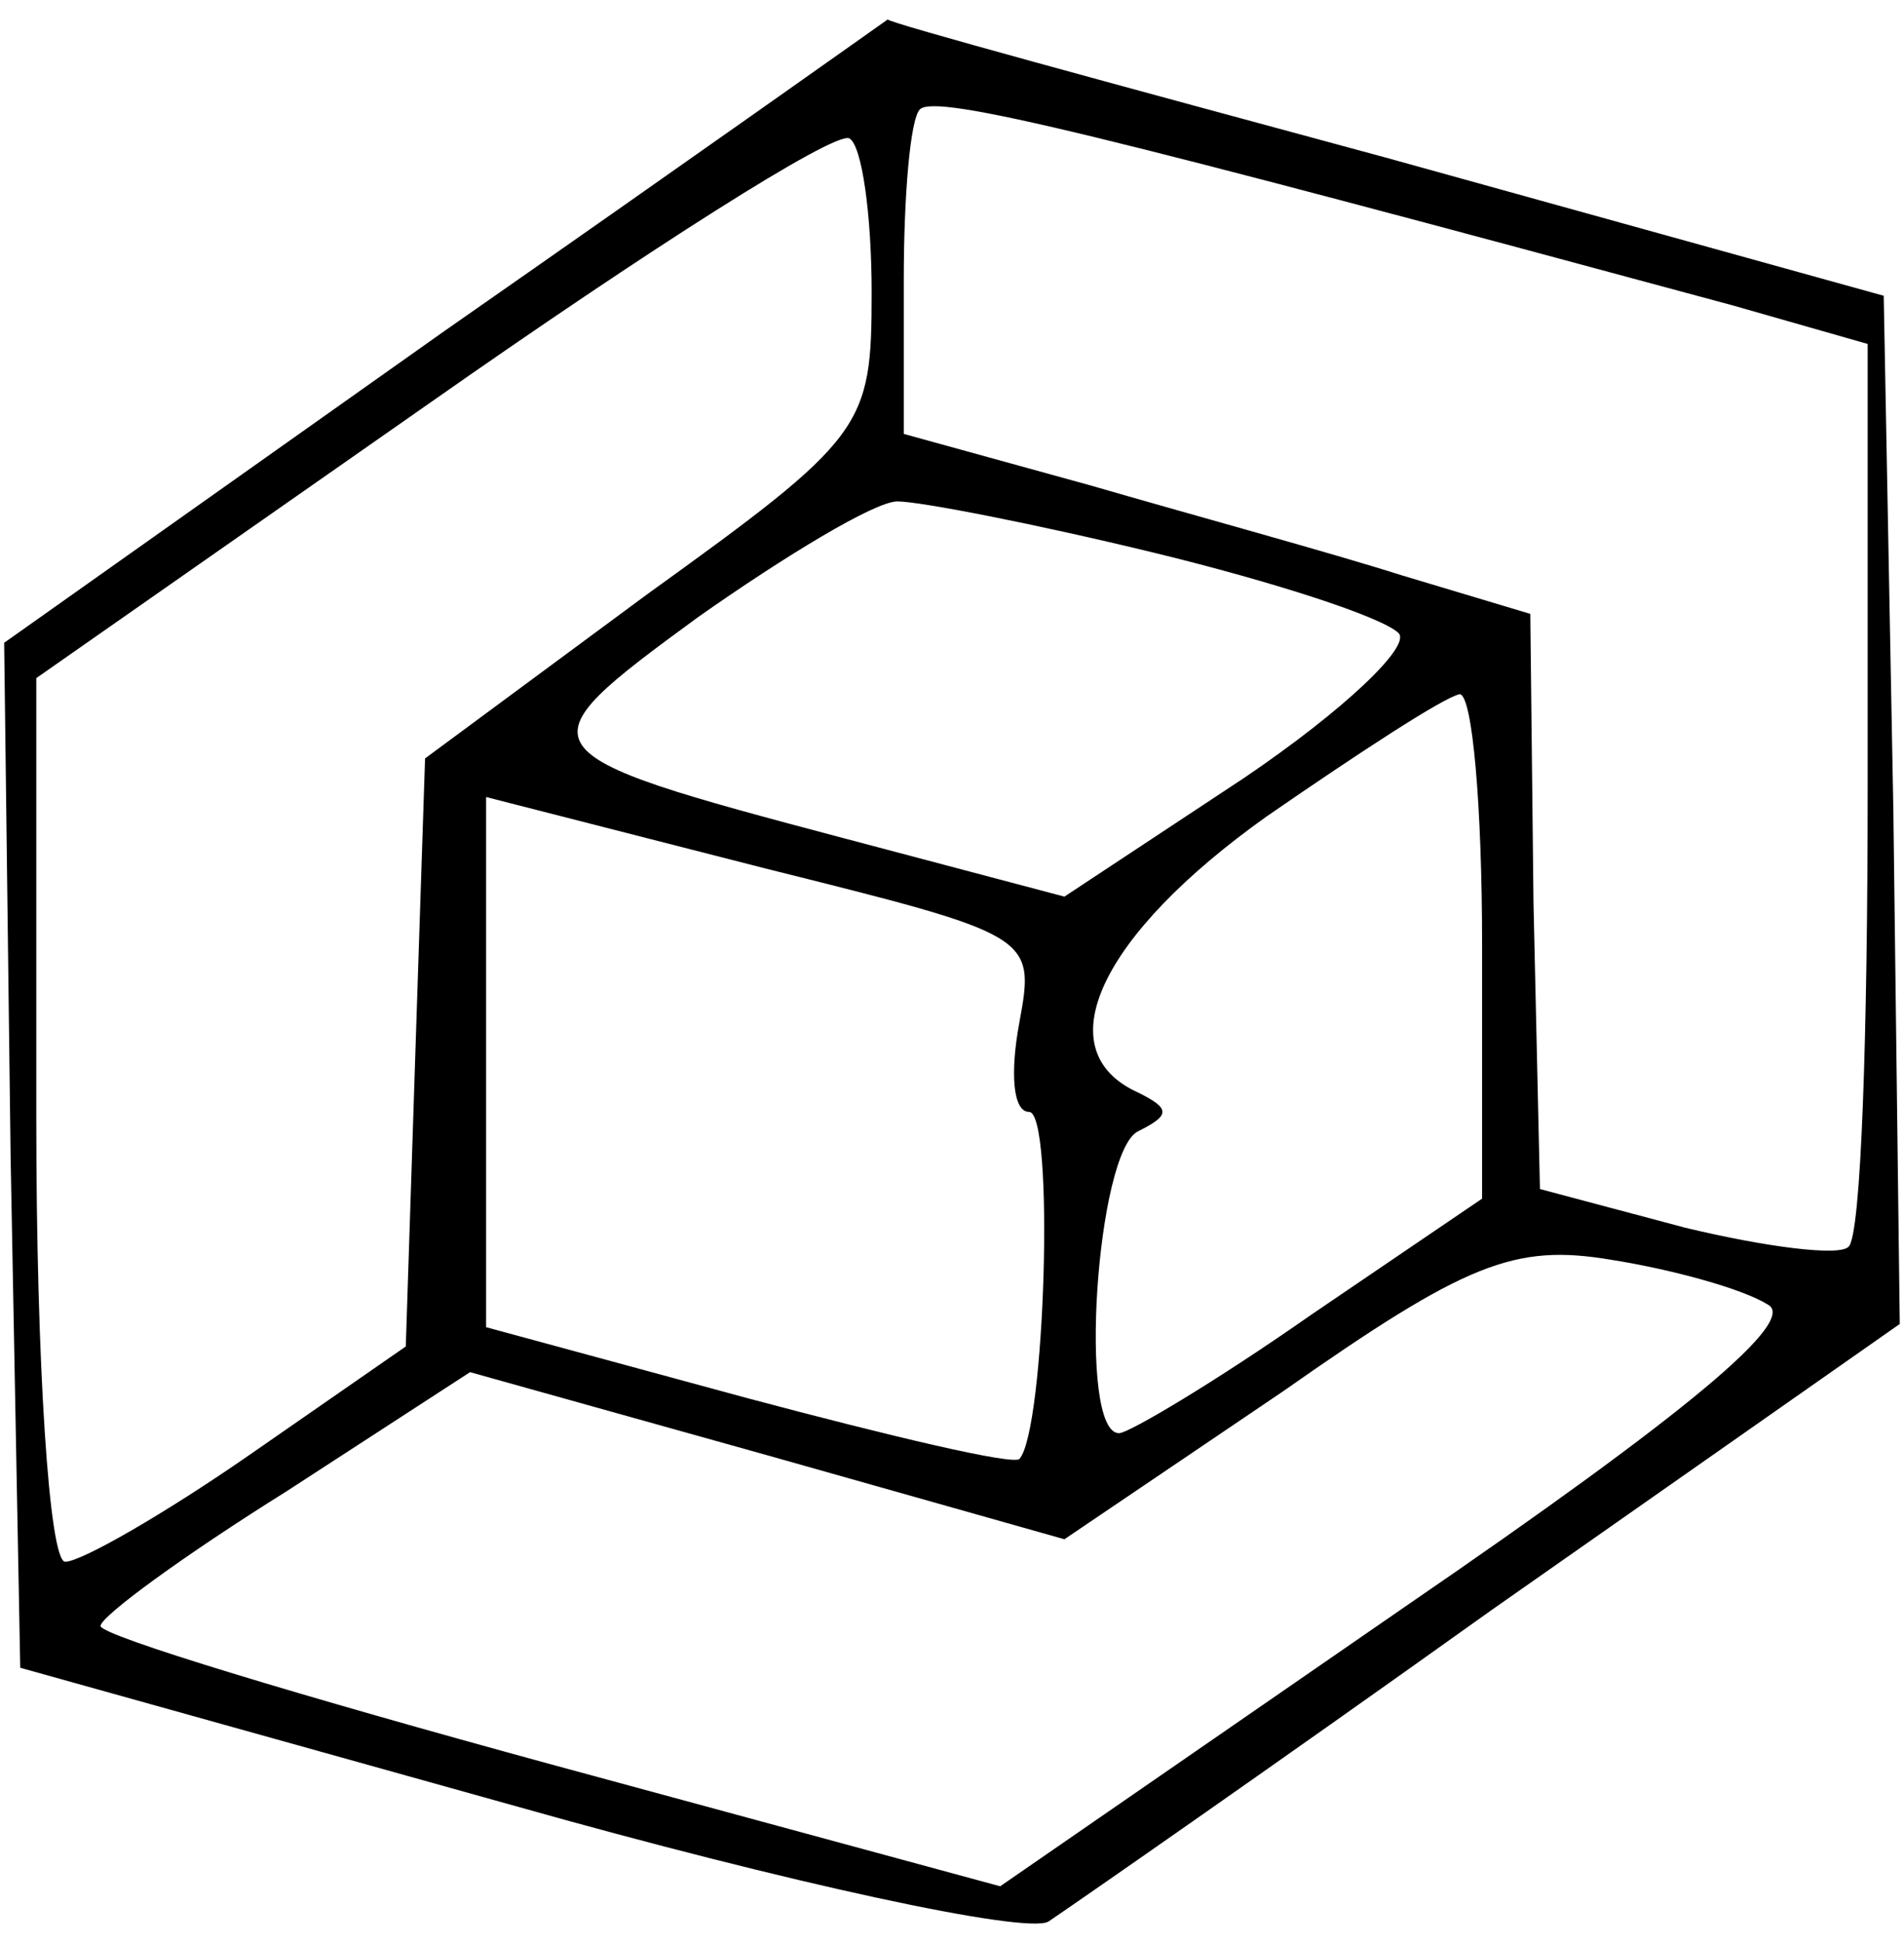 <svg width="49" height="50" viewBox="0 0 49 50" fill="none" xmlns="http://www.w3.org/2000/svg">
<path d="M11.435 8.52L0.107 16.541L0.273 29.77L0.521 42.917L13.254 46.473C20.282 48.457 26.401 49.78 26.98 49.449C27.476 49.119 32.602 45.563 38.39 41.429L48.891 34.07L48.726 20.84L48.478 7.611L35.662 4.055C28.634 2.154 22.846 0.583 22.846 0.5C22.846 0.5 17.719 4.138 11.435 8.52ZM44.592 7.859L48.065 8.851V20.262C48.065 26.546 47.899 31.837 47.569 32.086C47.32 32.334 45.419 32.086 43.352 31.589L39.631 30.597L39.465 23.238L39.383 15.797L36.075 14.805C34.256 14.226 30.618 13.233 28.055 12.489L23.259 11.166V7.197C23.259 5.048 23.424 3.063 23.673 2.815C24.086 2.402 28.386 3.477 44.592 7.859ZM22.432 7.528C22.432 11.001 22.267 11.249 16.644 15.301L10.939 19.517L10.691 27.042L10.443 34.649L6.391 37.46C4.242 38.948 2.092 40.189 1.678 40.189C1.265 40.189 0.934 35.062 0.934 28.778V17.45L11.104 10.339C16.644 6.453 21.44 3.394 21.854 3.559C22.184 3.725 22.432 5.544 22.432 7.528ZM29.709 14.226C32.768 14.97 35.579 15.879 35.993 16.293C36.323 16.623 34.587 18.277 32.024 20.014L27.393 23.073L21.771 21.585C13.337 19.352 13.337 19.269 17.967 15.879C20.2 14.308 22.515 12.903 23.094 12.903C23.673 12.903 26.649 13.482 29.709 14.226ZM38.142 24.313V30.845L33.76 33.822C31.28 35.558 29.047 36.881 28.799 36.881C27.724 36.881 28.22 29.605 29.295 29.109C30.122 28.695 30.122 28.53 29.295 28.117C26.897 27.042 28.303 24.065 32.602 21.006C35 19.352 37.15 17.947 37.564 17.864C37.894 17.864 38.142 20.758 38.142 24.313ZM26.236 26.298C25.988 27.621 26.07 28.613 26.484 28.613C27.145 28.613 26.897 36.799 26.236 37.543C26.07 37.708 22.928 36.964 19.208 35.972L12.51 34.153V27.372V20.51L19.621 22.329C26.567 24.065 26.649 24.065 26.236 26.298ZM45.501 33.574C46.245 33.987 43.517 36.303 36.158 41.346L25.74 48.54L14.164 45.398C7.797 43.661 2.588 42.09 2.588 41.842C2.588 41.594 4.738 40.023 7.384 38.37L12.097 35.31L19.786 37.46L27.393 39.61L33.016 35.806C37.729 32.499 38.969 32.003 41.45 32.416C43.021 32.664 44.84 33.16 45.501 33.574Z" fill="black"/>
</svg>
